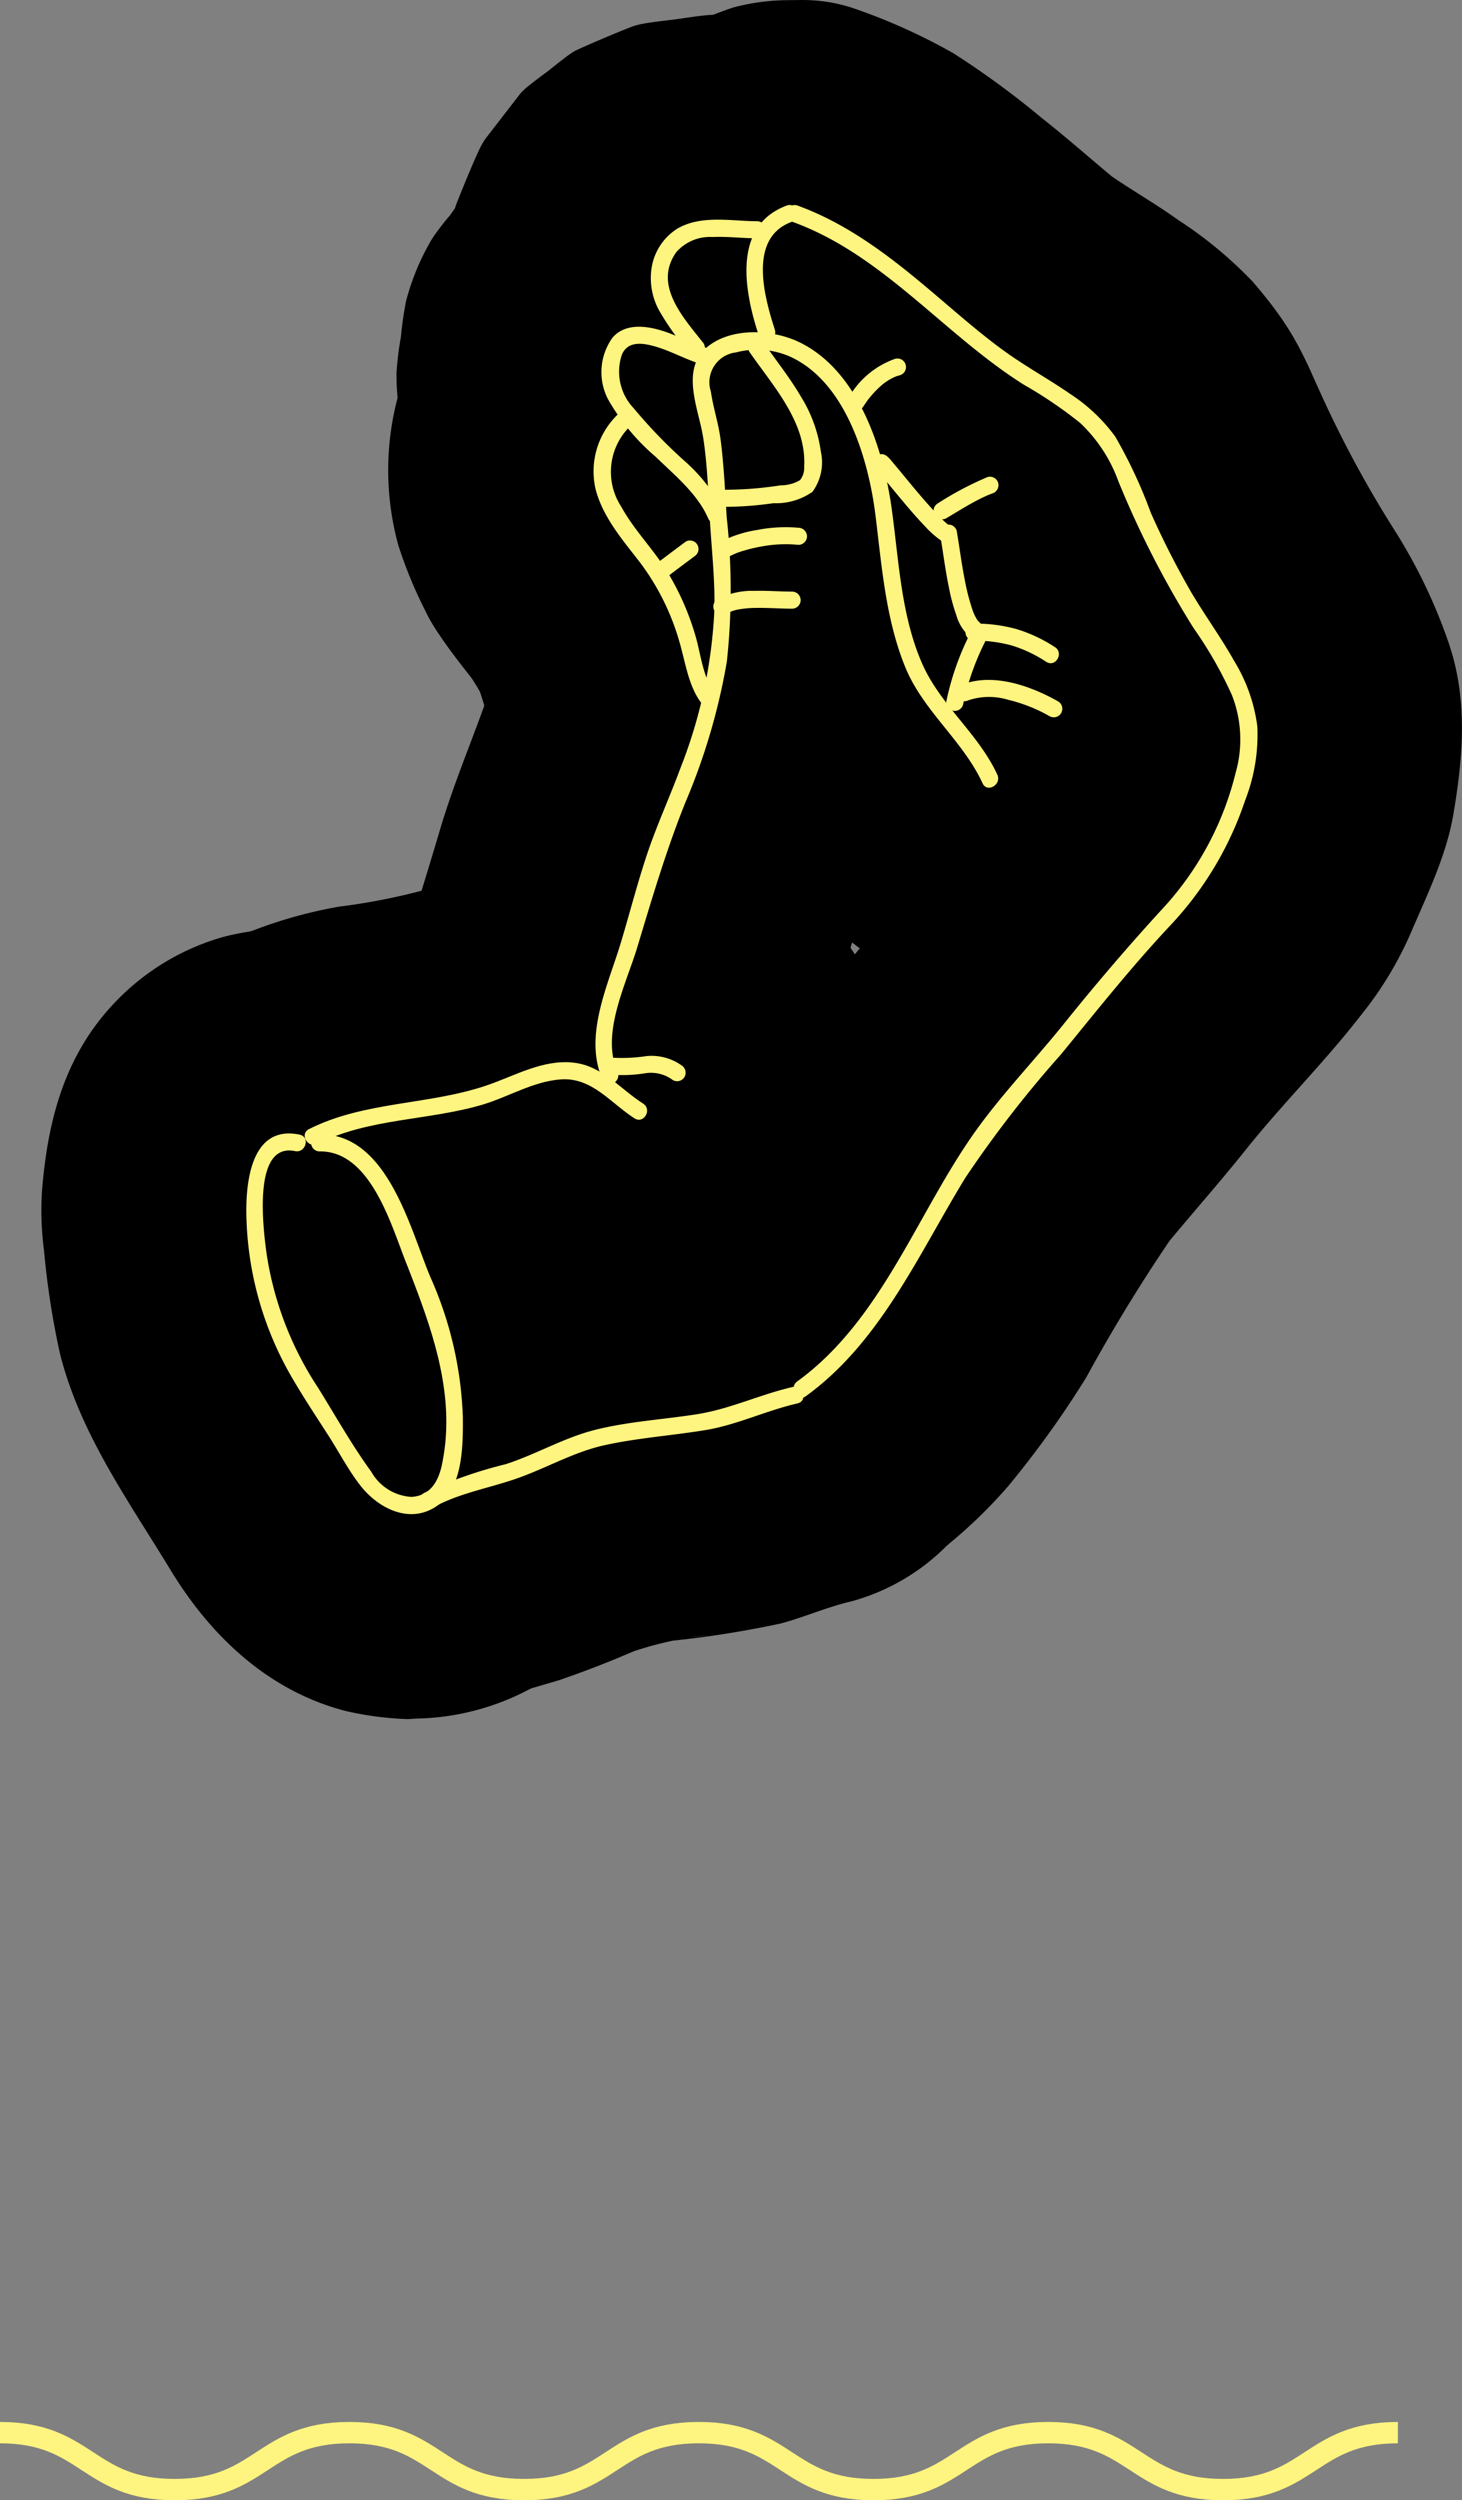 <svg id="Livello_1" data-name="Livello 1" xmlns="http://www.w3.org/2000/svg" width="102.69" height="175.538" viewBox="0 0 102.69 175.538"><rect x="0" y="0" width="102.69" height="175.538" fill="#808080" stroke="none"/><path d="M11.438,185.34c6.136,0,6.136,4,12.271,4s6.136-4,12.271-4c6.134,0,6.134,4,12.268,4,6.135,0,6.135-4,12.271-4,6.138,0,6.138,4,12.275,4,6.136,0,6.136-4,12.271-4,6.14,0,6.14,4,12.28,4s6.14-4,12.28-4" transform="translate(-11.438 -14.552)" fill="none" stroke="#fef480" stroke-miterlimit="10" stroke-width="1.5"/><g id="Hand"><path d="M67.244,82.515l-.123-.275,1.512,3.583a5.863,5.863,0,0,1-.234-.904l.536,3.988a8.699,8.699,0,0,1,.033-2.053l-.536,3.988a31.473,31.473,0,0,1,1.299-4.816c.624-1.943,1.133-3.92,1.726-5.871,1.214-3.992,3.104-7.729,4.176-11.772a48.61,48.61,0,0,0,1.358-15.837c-.147-2.207-.263-4.419-.486-6.62-.281-2.771-.901-5.294-1.295-7.994l.536,3.988a6.07,6.07,0,0,1-.032-1.032L75.18,44.875a3.576,3.576,0,0,1,.161-.689l-1.512,3.583A1.984,1.984,0,0,1,74.05,47.36l-2.345,3.036a2.998,2.998,0,0,1,.54-.526l-3.036,2.345a3.041,3.041,0,0,1,.518-.284l-3.583,1.512a7.69,7.69,0,0,1,1.571-.409l-3.988.536a7.716,7.716,0,0,1,1.685-.022l-3.988-.536a7.033,7.033,0,0,1,1.511.389L59.352,51.89a7.595,7.595,0,0,1,1.55.895L57.867,50.44a10.089,10.089,0,0,1,1.67,1.706L57.192,49.11a15.823,15.823,0,0,1,1.805,3.191l-1.512-3.583a23.381,23.381,0,0,1,1.559,5.823l-.536-3.988c.544,4.404.859,8.928,2.13,13.203a25.815,25.815,0,0,0,3.217,7.202c1.505,2.201,3.249,4.231,4.887,6.333l-2.345-3.036a13.703,13.703,0,0,1,1.621,2.557c1.482,3.222,5.68,5.989,8.964,6.893a15.33,15.33,0,0,0,11.558-1.512c3.203-2.065,6.022-5.14,6.893-8.964l.536-3.988a14.93,14.93,0,0,0-2.048-7.571c-1.317-2.863-3.674-5.194-5.602-7.659l2.345,3.036a16.143,16.143,0,0,1-2.164-3.506l1.512,3.583a35.033,35.033,0,0,1-1.687-7.541l.536,3.988c-.534-4.126-.708-8.379-2.232-12.295a33.341,33.341,0,0,0-3.211-6.863,25.632,25.632,0,0,0-7.689-7.76c-6.422-4.165-15.097-4.063-21.663-.343a17.209,17.209,0,0,0-8.365,15.078c.077,2.827.872,5.285,1.283,7.997l-.536-3.987c.297,2.528.402,5.08.575,7.619a37.692,37.692,0,0,1-.051,7.404l.536-3.987C46.688,62.21,43.969,67.29,42.337,72.825c-.74,2.509-1.53,5.004-2.261,7.514a33.512,33.512,0,0,0-1.181,7.224A17.126,17.126,0,0,0,39.203,90.9c.4,2.979.716,3.587,2.137,6.756a11.336,11.336,0,0,0,3.863,4.208,11.297,11.297,0,0,0,5.101,2.685,15.33,15.33,0,0,0,11.558-1.512c3.203-2.065,6.022-5.14,6.893-8.964l.536-3.988a14.931,14.931,0,0,0-2.048-7.571Z" transform="translate(-11.438 -14.552)"/><path d="M65.236,25.186c-1.12-.268-2.147-.861-3.235-1.227a18.859,18.859,0,0,0-5.641-.876c-.115-.002-.228.007-.342.015-.757.054-3.311.386-4.07.547-.067.014-.134.022-.2.041a15.49,15.49,0,0,0-4.19,1.806A29.138,29.138,0,0,0,44.34,28.006a16.37,16.37,0,0,0-1.284,1.651,16.822,16.822,0,0,0-1.275,1.669A16.933,16.933,0,0,0,39.957,35.699a25.169,25.169,0,0,0-.36,2.511,21.183,21.183,0,0,0-.309,2.541,17.531,17.531,0,0,0,.658,4.854c.045.158.103.308.163.461.505,1.29,1.032,2.651,1.654,3.891a7.202,7.202,0,0,0,.605.978,42.594,42.594,0,0,0,3.904,4.838,53.141,53.141,0,0,1,3.997,4.126L47.923,56.862a6.547,6.547,0,0,1,.82,1.342,11.336,11.336,0,0,0,3.863,4.209,11.296,11.296,0,0,0,5.101,2.685,11.362,11.362,0,0,0,5.981.268,11.164,11.164,0,0,0,5.577-1.78L72.302,61.24a14.986,14.986,0,0,0,3.858-6.619l.536-3.988a14.93,14.93,0,0,0-2.048-7.571,5.578,5.578,0,0,0-.471-.858c-.872-1.313-1.894-2.547-2.889-3.765A22.857,22.857,0,0,0,69.61,36.649a38.727,38.727,0,0,1-3.492-3.635L68.464,36.05a7.471,7.471,0,0,1-.939-1.544L69.037,38.09a4.042,4.042,0,0,1-.26-.92l.536,3.988a4.196,4.196,0,0,1,.016-.954l-.536,3.988a4.082,4.082,0,0,1,.268-1.047L67.55,46.727a2.584,2.584,0,0,1,.238-.411l-2.345,3.036a2.017,2.017,0,0,1,.293-.302L62.7,51.396a1.914,1.914,0,0,1,.342-.204l-3.583,1.512a2.189,2.189,0,0,1,.465-.131l-3.988.536a3.325,3.325,0,0,1,.876.011l-3.988-.536c1.571.24,2.909,1.165,4.437,1.53a11.363,11.363,0,0,0,5.981.268,11.164,11.164,0,0,0,5.577-1.78,11.336,11.336,0,0,0,4.208-3.863,11.298,11.298,0,0,0,2.685-5.101l.536-3.988a14.931,14.931,0,0,0-2.048-7.571l-2.345-3.036a14.986,14.986,0,0,0-6.619-3.858Z" transform="translate(-11.438 -14.552)"/><path d="M64.612,15.684c-.939-.005-1.875-.112-2.815-.1-.232.003-.464.013-.695.034-.752.068-1.538.2-2.255.296-.699.094-1.587.176-2.352.326a4.299,4.299,0,0,0-.633.172c-.047.017-.092.036-.139.054-.778.291-2.866,1.179-3.629,1.531-.119.055-.237.109-.351.175-.085.05-.166.105-.246.161-.532.37-1.464,1.13-1.596,1.232-.013.01-1.115.809-1.595,1.236a3.173,3.173,0,0,0-.252.245c-.035.038-.067.078-.101.117l-.064.083L45.544,24.281a5.257,5.257,0,0,0-.431.748c-.468.989-1.133,2.625-1.54,3.646-.033.083-.068.165-.098.249a3.701,3.701,0,0,0-.123.429A24.402,24.402,0,0,0,42.734,34c-.003.117,0,.234.009.351.006.078.017.154.025.231.136,1.251.324,2.868.554,4.102a4.627,4.627,0,0,0,.196.729c.251.695.599,1.437.864,2.065.292.693.578,1.472.933,2.168a10.348,10.348,0,0,0,.998,1.534c1.127,1.482,2.276,2.944,3.431,4.403a11.245,11.245,0,0,0,4.827,3.102,11.297,11.297,0,0,0,5.779,1.292,11.297,11.297,0,0,0,5.779-1.292,11.244,11.244,0,0,0,4.827-3.102l2.345-3.036a14.93,14.93,0,0,0,2.048-7.571L74.816,34.99a14.986,14.986,0,0,0-3.858-6.619c-.323-.408-.653-.81-.973-1.221l2.345,3.036a10.062,10.062,0,0,1-1.288-2.057l1.512,3.583a4.864,4.864,0,0,1-.322-1.117l.536,3.988a3.935,3.935,0,0,1-.007-.939l-.536,3.988a4.13,4.13,0,0,1,.274-.98L70.988,40.234a4.72,4.72,0,0,1,.46-.811l-2.345,3.036a3.097,3.097,0,0,1,.494-.508L66.561,44.296a3.343,3.343,0,0,1,.676-.396L63.653,45.412a4.823,4.823,0,0,1,1.175-.302l-3.988.536a29.94,29.94,0,0,1,3.772.037,11.297,11.297,0,0,0,5.779-1.292A11.245,11.245,0,0,0,75.219,41.29a11.243,11.243,0,0,0,3.102-4.827,11.296,11.296,0,0,0,1.292-5.779l-.536-3.988a14.986,14.986,0,0,0-3.858-6.619l-3.036-2.345a14.931,14.931,0,0,0-7.571-2.048Z" transform="translate(-11.438 -14.552)"/><path d="M44.589,33.525a25.483,25.483,0,0,0-3.266,4.289,32.407,32.407,0,0,0-1.721,3.994,7.12,7.12,0,0,0-.273.813,19.887,19.887,0,0,0,.09,10.222,31.362,31.362,0,0,0,1.905,4.616,11.294,11.294,0,0,0,.8,1.401c1.28,1.946,2.809,3.726,4.239,5.561l-2.345-3.036a16.394,16.394,0,0,1,1.954,3.402l-1.512-3.583a35.364,35.364,0,0,1,1.255,3.809c.161.564.332,1.122.541,1.671,1.421,3.737,1.802,4.537,4.382,7.558a11.244,11.244,0,0,0,4.827,3.102,11.296,11.296,0,0,0,5.779,1.292,11.296,11.296,0,0,0,5.779-1.292,11.243,11.243,0,0,0,4.827-3.102c2.624-2.859,4.572-6.612,4.393-10.607l-.536-3.988a14.986,14.986,0,0,0-3.858-6.619L71.76,52.921l2.345,3.036a4.021,4.021,0,0,1-.349-.632l1.512,3.583c-.688-1.654-.995-3.439-1.648-5.109a42.844,42.844,0,0,0-2.654-6.005A52.101,52.101,0,0,0,66.78,42.191l2.345,3.036a15.46,15.46,0,0,1-2.066-3.295l1.512,3.583a7.05,7.05,0,0,1-.367-1.3L68.74,48.203a5.253,5.253,0,0,1,.002-1.325l-.536,3.988a5.706,5.706,0,0,1,.325-1.082l-1.512,3.583a7.384,7.384,0,0,1,.66-1.103l-2.345,3.036q.221-.292.469-.561a11.243,11.243,0,0,0,3.102-4.827,11.296,11.296,0,0,0,1.292-5.779,11.296,11.296,0,0,0-1.292-5.779,11.244,11.244,0,0,0-3.102-4.827c-2.859-2.624-6.612-4.572-10.607-4.393-3.827.171-7.991,1.414-10.607,4.393Z" transform="translate(-11.438 -14.552)"/><path d="M65.679,67.396q.895-.674,1.794-1.345a11.336,11.336,0,0,0,4.209-3.863,11.297,11.297,0,0,0,2.685-5.101,11.363,11.363,0,0,0,.268-5.981,11.163,11.163,0,0,0-1.78-5.577l-2.345-3.036a14.986,14.986,0,0,0-6.619-3.858l-3.988-.536a14.93,14.93,0,0,0-7.571,2.048q-.898.67-1.794,1.345a11.336,11.336,0,0,0-4.208,3.863,11.297,11.297,0,0,0-2.685,5.101,11.363,11.363,0,0,0-.268,5.981,11.164,11.164,0,0,0,1.78,5.577l2.345,3.036a14.987,14.987,0,0,0,6.619,3.858l3.988.536a14.931,14.931,0,0,0,7.571-2.048Z" transform="translate(-11.438 -14.552)"/><path d="M51.659,46.548a31.529,31.529,0,0,1,3.286,5.133l-1.512-3.583a8.399,8.399,0,0,1,.582,2.017l-.536-3.988a6.441,6.441,0,0,1,.01,1.554l.536-3.988a2.739,2.739,0,0,1-.138.557L55.4,40.668a1.716,1.716,0,0,1-.152.279l2.345-3.036a1.475,1.475,0,0,1-.206.217l3.036-2.345a1.752,1.752,0,0,1-.34.2L63.667,34.47a4.643,4.643,0,0,1-1.116.257l3.988-.536a25.55,25.55,0,0,1-5.291.322,11.296,11.296,0,0,0-5.779,1.292,11.242,11.242,0,0,0-4.827,3.102,11.243,11.243,0,0,0-3.102,4.827,11.297,11.297,0,0,0-1.292,5.779l.536,3.988a14.986,14.986,0,0,0,3.858,6.619l3.036,2.345a14.93,14.93,0,0,0,7.571,2.048,24.099,24.099,0,0,0,4.513-.234c1.593-.167,3.181-.396,4.766-.624a6.896,6.896,0,0,0,.724-.129c.092-.023.181-.051.271-.081.041-.014.081-.032.122-.047.31-.113,3.346-1.38,3.621-1.529.082-.044.162-.088.242-.137.474-.291,3.423-2.644,1.578-1.218a16.677,16.677,0,0,0,1.601-1.248,17.322,17.322,0,0,0,1.295-1.66,15.261,15.261,0,0,0,1.273-1.685c.021-.036.033-.075.051-.112.134-.261,1.444-3.361,1.527-3.623.033-.103.063-.205.088-.311.016-.068.022-.138.035-.206.153-.848.461-3.196.542-4.043.012-.12.023-.239.029-.359a6.711,6.711,0,0,0-.026-.98c-.136-1.4-.34-2.919-.579-4.305-.027-.158-.057-.316-.094-.473a8.055,8.055,0,0,0-.34-1.083c-.567-1.457-1.161-2.927-1.841-4.336-.156-.323-.327-.639-.508-.949-.764-1.309-1.712-2.492-2.573-3.736A11.335,11.335,0,0,0,73.7,27.198a11.297,11.297,0,0,0-5.101-2.685,11.363,11.363,0,0,0-5.981-.268,11.164,11.164,0,0,0-5.577,1.78l-3.036,2.345a14.986,14.986,0,0,0-3.858,6.619l-.536,3.988a14.931,14.931,0,0,0,2.048,7.571Z" transform="translate(-11.438 -14.552)"/><path d="M67.523,37.204a8.191,8.191,0,0,0-1.339-.029q-.354.019-.705.061c-1.421.166-2.848.368-4.264.571-.132.019-.263.039-.394.062a10.726,10.726,0,0,0-1.346.32c-.21.065-.416.14-.621.222-1.26.506-2.556,1.032-3.789,1.602-.091.042-.18.087-.268.135A11.336,11.336,0,0,0,50.588,44.011a11.296,11.296,0,0,0-2.685,5.101,11.362,11.362,0,0,0-.268,5.981,11.164,11.164,0,0,0,1.78,5.577l2.345,3.036a14.986,14.986,0,0,0,6.619,3.857l3.988.536a14.931,14.931,0,0,0,7.571-2.048c.145-.078.293-.148.444-.212l-3.583,1.512a10.032,10.032,0,0,1,2.47-.627l-3.988.536a9.415,9.415,0,0,1,2.242-.057,11.296,11.296,0,0,0,5.779-1.292A11.243,11.243,0,0,0,78.13,62.81a11.244,11.244,0,0,0,3.102-4.827,11.297,11.297,0,0,0,1.292-5.779l-.536-3.988a14.986,14.986,0,0,0-3.858-6.619L75.094,39.252a14.931,14.931,0,0,0-7.571-2.048Z" transform="translate(-11.438 -14.552)"/><path d="M67.074,41.687c-.889-.003-1.777-.077-2.667-.052-.222.006-.443.018-.663.04-1.41.141-2.835.358-4.236.565-.103.015-.206.031-.309.051a3.832,3.832,0,0,0-.573.155,23.329,23.329,0,0,0-4.054,1.736,11.335,11.335,0,0,0-4.209,3.863,11.297,11.297,0,0,0-2.685,5.101,11.363,11.363,0,0,0-.268,5.981,11.163,11.163,0,0,0,1.78,5.577l2.345,3.036a14.986,14.986,0,0,0,6.619,3.858l3.988.536a14.93,14.93,0,0,0,7.571-2.048,2.875,2.875,0,0,1,.325-.166l-3.583,1.512a4.279,4.279,0,0,1,1.029-.264l-3.988.536a26.806,26.806,0,0,1,3.579-.018,11.296,11.296,0,0,0,5.779-1.292,11.243,11.243,0,0,0,4.827-3.102,11.243,11.243,0,0,0,3.102-4.827,11.296,11.296,0,0,0,1.292-5.779l-.536-3.988a14.986,14.986,0,0,0-3.858-6.619L74.645,43.735a14.931,14.931,0,0,0-7.571-2.048Z" transform="translate(-11.438 -14.552)"/><path d="M77.34,61.513l.002-.001-3.988.536.003,0-3.988-.536.003.001L65.79,60.002l.014.009-3.036-2.345a3.564,3.564,0,0,1,.456.514c.294.352.584.707.876,1.06.699.845,1.402,1.692,2.164,2.482a23.862,23.862,0,0,0,4,3.211,11.164,11.164,0,0,0,5.577,1.78,11.363,11.363,0,0,0,5.981-.268,11.297,11.297,0,0,0,5.101-2.685,11.336,11.336,0,0,0,3.863-4.208l1.512-3.583a15.106,15.106,0,0,0,0-7.975L90.787,44.41a15.075,15.075,0,0,0-5.381-5.381c-.058-.038-.113-.079-.168-.121l3.036,2.345a15.364,15.364,0,0,1-2.056-2.149c-.643-.752-1.261-1.524-1.899-2.28-.088-.104-.176-.209-.27-.308-.014-.015-.029-.029-.043-.043l-.015-.013-.006-.005q-1.497-1.202-3.039-2.348c-.077-.041-3.504-1.496-3.598-1.521-.004-.001-3.984-.537-3.991-.537a9.742,9.742,0,0,0-3.992.536A11.297,11.297,0,0,0,64.264,35.27,11.336,11.336,0,0,0,60.4,39.478a11.163,11.163,0,0,0-1.78,5.577,11.363,11.363,0,0,0,.268,5.981L60.4,54.62a15.074,15.074,0,0,0,5.381,5.381l3.583,1.512a15.106,15.106,0,0,0,7.975,0Z" transform="translate(-11.438 -14.552)"/><path d="M63.595,55.969c.208,1.231.361,2.47.616,3.693a13.412,13.412,0,0,0,.521,1.931c.961,2.594,2.237,5.899,4.513,7.72a11.243,11.243,0,0,0,4.827,3.102,11.296,11.296,0,0,0,5.779,1.292A11.296,11.296,0,0,0,85.63,72.415a11.242,11.242,0,0,0,4.827-3.102l2.345-3.036a14.931,14.931,0,0,0,2.048-7.571l-.536-3.988A14.986,14.986,0,0,0,90.458,48.1a1.285,1.285,0,0,1-.205-.211l2.345,3.036a3.075,3.075,0,0,1-.343-.619l1.512,3.583a26.389,26.389,0,0,1-1.245-5.896,11.296,11.296,0,0,0-2.685-5.101A11.336,11.336,0,0,0,85.63,39.029a11.164,11.164,0,0,0-5.577-1.78,11.362,11.362,0,0,0-5.981.268l-3.583,1.512A15.075,15.075,0,0,0,65.107,44.41l-1.512,3.583a15.104,15.104,0,0,0,0,7.975Z" transform="translate(-11.438 -14.552)"/><path d="M67.123,51.808q-.151.243-.28.499c-.643,1.284-1.285,2.97-1.725,4.049-.152.374-.284.754-.402,1.14-.241.788-.433,1.59-.675,2.379a11.363,11.363,0,0,0-.268,5.981,11.163,11.163,0,0,0,1.78,5.577,11.336,11.336,0,0,0,3.863,4.208,11.297,11.297,0,0,0,5.101,2.685l3.988.536a14.931,14.931,0,0,0,7.571-2.048l3.036-2.345A14.987,14.987,0,0,0,92.97,67.85c.359-1.172.608-2.382,1.077-3.518l-1.512,3.583a6.898,6.898,0,0,1,.493-.965,11.164,11.164,0,0,0,1.78-5.577,11.363,11.363,0,0,0-.268-5.981A11.298,11.298,0,0,0,91.855,50.29a11.336,11.336,0,0,0-4.208-3.863l-3.583-1.512a15.104,15.104,0,0,0-7.975,0l-3.583,1.512a15.075,15.075,0,0,0-5.381,5.381Z" transform="translate(-11.438 -14.552)"/><path d="M86.749,76.142l.075-.032-3.583,1.512a3.793,3.793,0,0,1,.814-.216l-3.987.536a5.919,5.919,0,0,1,1.555.016l-3.988-.536a10.674,10.674,0,0,1,2.623.755l-3.583-1.512a12.364,12.364,0,0,1,1.209.598,11.163,11.163,0,0,0,5.577,1.78,11.361,11.361,0,0,0,5.981-.268,11.296,11.296,0,0,0,5.101-2.685,11.336,11.336,0,0,0,3.863-4.209l1.512-3.583a15.106,15.106,0,0,0,0-7.975l-1.512-3.583a15.075,15.075,0,0,0-5.381-5.381,41.866,41.866,0,0,0-5.014-2.202,10.895,10.895,0,0,0-1.78-.554c-1.562-.335-3.178-.48-4.751-.664a6.09,6.09,0,0,0-.882-.043c-.134.004-.267.013-.4.028-1.326.15-2.799.338-4.118.552-.057.009-.114.018-.17.028a3.524,3.524,0,0,0-.41.103c-.053.017-.104.036-.157.054-1.185.423-2.578,1.081-3.735,1.574a11.335,11.335,0,0,0-4.209,3.863,11.297,11.297,0,0,0-2.685,5.101,11.363,11.363,0,0,0-.268,5.981,11.163,11.163,0,0,0,1.78,5.577l2.345,3.036a14.986,14.986,0,0,0,6.619,3.858l3.988.536a14.93,14.93,0,0,0,7.571-2.048Z" transform="translate(-11.438 -14.552)"/><path d="M79.851,73.931a13.086,13.086,0,0,1,1.578.102l-3.988-.536a8.709,8.709,0,0,1,2.173.592l-3.583-1.512a11.587,11.587,0,0,1,1.629.875,11.163,11.163,0,0,0,5.577,1.78,11.363,11.363,0,0,0,5.981-.268A11.297,11.297,0,0,0,94.32,72.28a11.336,11.336,0,0,0,3.863-4.209l1.512-3.583a15.106,15.106,0,0,0,0-7.975L98.183,52.93a15.074,15.074,0,0,0-5.381-5.381,11.935,11.935,0,0,0-1.325-.74c-.684-.321-1.423-.608-2.095-.892-.664-.28-1.365-.597-2.056-.863q-.337-.13-.684-.23-.327-.094-.661-.161-.159-.032-.319-.058c-1.413-.23-2.853-.398-4.273-.578a13.264,13.264,0,0,0-1.537-.097,11.296,11.296,0,0,0-5.779,1.292,11.243,11.243,0,0,0-4.827,3.102,11.243,11.243,0,0,0-3.102,4.827,11.296,11.296,0,0,0-1.292,5.779l.536,3.988a14.987,14.987,0,0,0,3.858,6.619L72.28,71.883a14.931,14.931,0,0,0,7.571,2.048Z" transform="translate(-11.438 -14.552)"/><path d="M85.182,63.364a26.538,26.538,0,0,1,2.969-1.637l-3.583,1.512q.195-.082.394-.155a11.297,11.297,0,0,0,5.101-2.685A11.337,11.337,0,0,0,93.926,56.19a11.164,11.164,0,0,0,1.78-5.577,11.363,11.363,0,0,0-.268-5.981l-1.512-3.583a15.074,15.074,0,0,0-5.381-5.381L84.961,34.155a15.106,15.106,0,0,0-7.975,0c-1.498.554-2.976,1.175-4.417,1.866-.291.14-.576.292-.857.45-.564.318-1.113.661-1.672.989a11.336,11.336,0,0,0-4.209,3.863,11.297,11.297,0,0,0-2.685,5.101,11.363,11.363,0,0,0-.268,5.981,11.163,11.163,0,0,0,1.78,5.577l2.345,3.036a14.986,14.986,0,0,0,6.619,3.858l3.988.536a14.93,14.93,0,0,0,7.571-2.048Z" transform="translate(-11.438 -14.552)"/><path d="M84.512,50.36q.201-.31.427-.602l-2.345,3.036a6.717,6.717,0,0,1,1.16-1.182l-3.036,2.345a4.243,4.243,0,0,1,.905-.538L78.039,54.932a3.425,3.425,0,0,1,.423-.143,11.297,11.297,0,0,0,5.101-2.685,11.336,11.336,0,0,0,3.863-4.208,11.164,11.164,0,0,0,1.78-5.577,11.363,11.363,0,0,0-.268-5.981l-1.512-3.583a15.075,15.075,0,0,0-5.381-5.381L78.462,25.86a15.106,15.106,0,0,0-7.975,0c-.079.021-.157.044-.234.071-1.255.437-3.284,1.371-3.771,1.584a4.126,4.126,0,0,0-.445.225,4.445,4.445,0,0,0-.404.27c-1.019.763-2.089,1.602-3.092,2.388-.037.029-.074.058-.11.088q-.101.082-.197.169a6.795,6.795,0,0,0-.705.741c-.913,1.108-1.786,2.249-2.634,3.408-.099.136-.194.274-.286.415a11.164,11.164,0,0,0-1.78,5.577,11.363,11.363,0,0,0,.268,5.981A11.297,11.297,0,0,0,59.78,51.878a11.335,11.335,0,0,0,4.208,3.863l3.583,1.512a15.106,15.106,0,0,0,7.975,0L79.13,55.742A15.075,15.075,0,0,0,84.512,50.36Z" transform="translate(-11.438 -14.552)"/><path d="M79.748,33.869a18.322,18.322,0,0,1-.753-3.094l.536,3.988a8.344,8.344,0,0,1-.035-2.154l-.536,3.988a4.812,4.812,0,0,1,.319-1.187l-1.512,3.583a3.736,3.736,0,0,1,.435-.739L75.856,41.29a3.555,3.555,0,0,1,.564-.561l-3.036,2.345a4.042,4.042,0,0,1,.842-.483l-3.583,1.512q.098-.041.198-.076a11.298,11.298,0,0,0,5.101-2.685,11.337,11.337,0,0,0,3.863-4.208,11.164,11.164,0,0,0,1.78-5.577,11.363,11.363,0,0,0-.268-5.981l-1.512-3.583a15.075,15.075,0,0,0-5.381-5.381L70.842,15.099a15.106,15.106,0,0,0-7.975,0A32.496,32.496,0,0,0,58.72,16.861a27.967,27.967,0,0,0-3.512,2.654,16.668,16.668,0,0,0-3.06,3.807c-1.907,2.893-2.465,6.33-2.693,9.695a8.037,8.037,0,0,0,.022,1.269,52.138,52.138,0,0,0,.708,5.175,20.199,20.199,0,0,0,.635,2.384,11.297,11.297,0,0,0,2.685,5.101,11.336,11.336,0,0,0,4.208,3.863,11.164,11.164,0,0,0,5.577,1.78,11.363,11.363,0,0,0,5.981-.268l3.583-1.512a15.075,15.075,0,0,0,5.381-5.381l1.512-3.583a15.106,15.106,0,0,0,0-7.975Z" transform="translate(-11.438 -14.552)"/><path d="M63.315,44.027c.369.135.732.276,1.095.427L60.827,42.943a27.414,27.414,0,0,1,5.629,3.471L63.42,44.068c2.269,1.78,4.394,3.735,6.665,5.514a72.114,72.114,0,0,0,6.186,4.53c1.133.708,2.277,1.394,3.34,2.207l-3.036-2.345A11.982,11.982,0,0,1,78.33,55.681l-2.345-3.036A9.455,9.455,0,0,1,77.1,54.529l-1.512-3.583a129.993,129.993,0,0,0,5.518,12.122c1.414,2.582,3.296,4.895,4.459,7.613L84.054,67.098a10.253,10.253,0,0,1,.617,2.245l-.536-3.988a10.339,10.339,0,0,1-.019,1.982l.536-3.988a21.082,21.082,0,0,1-1.551,5.186l1.512-3.583A19.873,19.873,0,0,1,82.34,69.119l2.345-3.036c-2.115,2.732-4.66,5.105-6.821,7.809-2.271,2.841-4.71,5.551-6.969,8.396a80.996,80.996,0,0,0-7.005,10.287,68.401,68.401,0,0,1-4.884,7.748l2.345-3.036a22.235,22.235,0,0,1-3.663,3.747l3.036-2.345q-.275.213-.559.414a11.336,11.336,0,0,0-4.209,3.863,11.297,11.297,0,0,0-2.685,5.101,15.33,15.33,0,0,0,1.512,11.558c2.065,3.203,5.14,6.022,8.964,6.893,3.712.846,8.342.819,11.558-1.512a34.702,34.702,0,0,0,6.926-6.089,68.799,68.799,0,0,0,5.509-7.668,116.537,116.537,0,0,1,6.379-10.36l-2.345,3.036c2.283-2.951,4.824-5.719,7.155-8.639,2.611-3.27,5.58-6.197,8.139-9.509a25.003,25.003,0,0,0,3.445-5.683c1.15-2.691,2.511-5.443,3.007-8.363.7-4.123,1.042-8.187-.396-12.236a37.638,37.638,0,0,0-3.798-7.82,77.801,77.801,0,0,1-6.141-11.852L104.7,43.407c-1.698-4.031-2.425-5.771-5.269-9.074A29.06,29.06,0,0,0,94.184,29.99c-1.935-1.388-4.029-2.512-5.922-3.966l3.036,2.345c-2.272-1.777-4.396-3.732-6.665-5.514a60.882,60.882,0,0,0-6.244-4.572A41.531,41.531,0,0,0,71.29,15.099a11.361,11.361,0,0,0-5.981-.268,11.163,11.163,0,0,0-5.577,1.78,15.288,15.288,0,0,0-6.893,8.964c-.875,3.84-.685,8.15,1.512,11.558L56.696,40.17a14.986,14.986,0,0,0,6.619,3.857Z" transform="translate(-11.438 -14.552)"/><path d="M63.88,79.6c-.297-.19-.576-.387-.857-.601l3.036,2.345a48.181,48.181,0,0,0-5.136-3.96,7.228,7.228,0,0,0-.756-.375,28.521,28.521,0,0,0-3.903-1.614,27.909,27.909,0,0,0-4.34-.612c-.239-.024-.472-.058-.713-.061a25.217,25.217,0,0,0-5.245.675,10.82,10.82,0,0,0-1.427.415c-1.025.364-2.01.829-3.048,1.158a44.392,44.392,0,0,1-6.243,1.236,32.282,32.282,0,0,0-9.375,3.184c-3.238,1.63-5.955,5.556-6.893,8.964a11.363,11.363,0,0,0-.268,5.981,11.163,11.163,0,0,0,1.78,5.577c2.065,3.203,5.14,6.022,8.964,6.893l3.988.536a14.931,14.931,0,0,0,7.571-2.048c.322-.162.643-.311.975-.452l-3.583,1.512c2.619-1.028,5.428-1.264,8.175-1.767a21.419,21.419,0,0,0,3.887-1.044,19.622,19.622,0,0,1,4.013-1.312l-3.988.536a6.297,6.297,0,0,1,1.431.015l-3.988-.536a3.674,3.674,0,0,1,.672.178l-3.583-1.512a7.071,7.071,0,0,1,1.472.868l-3.036-2.345c1.743,1.371,3.406,2.875,5.277,4.069a14.999,14.999,0,0,0,20.523-5.381c1.839-3.481,2.761-7.699,1.512-11.558A16.195,16.195,0,0,0,63.88,79.6Z" transform="translate(-11.438 -14.552)"/><path d="M54.516,104.413c1.052.135,2.083-.229,3.13-.107l-3.988-.536a2.975,2.975,0,0,1,.695.182L50.77,102.44a3.469,3.469,0,0,1,.658.374,11.164,11.164,0,0,0,5.577,1.78,11.362,11.362,0,0,0,5.981-.268,11.296,11.296,0,0,0,5.101-2.685,11.336,11.336,0,0,0,3.863-4.209L73.463,93.85a15.106,15.106,0,0,0,0-7.975l-1.512-3.583A15.074,15.074,0,0,0,66.57,76.91a3.654,3.654,0,0,0-.594-.347l-.064-.027-3.583-1.512c-.043-.017-.085-.034-.128-.049a2.678,2.678,0,0,0-.285-.083c-.093-.022-.187-.036-.282-.05l-3.988-.536-.062-.007c-.052-.005-.103-.009-.155-.012a4.325,4.325,0,0,0-.558.008,11.683,11.683,0,0,1-2.355.119,11.297,11.297,0,0,0-5.779,1.292A11.244,11.244,0,0,0,43.91,78.806a11.242,11.242,0,0,0-3.102,4.827,11.296,11.296,0,0,0-1.292,5.779l.536,3.988A14.986,14.986,0,0,0,43.91,100.02l3.036,2.345a14.931,14.931,0,0,0,7.571,2.048Z" transform="translate(-11.438 -14.552)"/><path d="M33.892,109.79a3.456,3.456,0,0,1,.507.012l-3.988-.536a4.426,4.426,0,0,1,.943.232l-3.583-1.512a5.16,5.16,0,0,1,1.056.628l-3.036-2.345a7.967,7.967,0,0,1,1.101,1.143l-2.345-3.036a18.032,18.032,0,0,1,2.088,3.83l-1.512-3.583c1.01,2.427,1.972,4.866,3.004,7.287l-1.512-3.583a30.291,30.291,0,0,1,2.12,7.453l-.536-3.988a21.418,21.418,0,0,1-.041,5.164l.536-3.988a7.16,7.16,0,0,1-.457,1.722l1.512-3.583a3.159,3.159,0,0,1-.276.482l2.345-3.036a3.44,3.44,0,0,1-.573.587l3.036-2.345a2.393,2.393,0,0,1-.507.278l3.583-1.512a3.152,3.152,0,0,1-.658.18l3.988-.536a4.144,4.144,0,0,1-1.002-.003l3.988.536a2.929,2.929,0,0,1-.599-.175l3.583,1.512a5.142,5.142,0,0,1-.802-.466l3.036,2.345a7.247,7.247,0,0,1-1.095-1.124l2.345,3.036c-1.154-1.563-2.104-3.304-3.155-4.939a39.467,39.467,0,0,1-3.128-5.623l1.512,3.583a20.947,20.947,0,0,1-1.327-5.182l.536,3.988a20.193,20.193,0,0,1-.148-4.919l-.536,3.987a6.915,6.915,0,0,1,.427-1.708L42.811,103.64a4.004,4.004,0,0,1,.325-.578L40.79,106.098a2.659,2.659,0,0,1,.42-.434l-3.036,2.345a2.428,2.428,0,0,1,.383-.217l-3.583,1.512a2.53,2.53,0,0,1,.445-.114l-3.988.536a3.221,3.221,0,0,1,.511-.002l-3.988-.536a2.992,2.992,0,0,1,.379.066,15.965,15.965,0,0,0,11.558-1.512,15.288,15.288,0,0,0,6.893-8.964c.875-3.84.685-8.15-1.512-11.558-2.04-3.164-5.153-6.106-8.964-6.893a18.412,18.412,0,0,0-9.17,0,16.806,16.806,0,0,0-7.468,4.436c-3.651,3.724-4.868,8.335-5.277,13.341a21.377,21.377,0,0,0,.138,4.247,56.891,56.891,0,0,0,1.131,7.285c1.429,5.616,4.799,10.276,7.749,15.131,2.832,4.662,6.875,8.494,12.283,9.903a22.746,22.746,0,0,0,4.308.574c.239.004.448-.023.682-.036a17.594,17.594,0,0,0,8.363-2.291,18.312,18.312,0,0,0,3.814-2.931c2.334-2.328,3.162-4.314,4.301-7.317a24.946,24.946,0,0,0,1.092-6.635,21.541,21.541,0,0,0-.058-4.239,43.417,43.417,0,0,0-1.48-8.233,78.531,78.531,0,0,0-2.944-7.392l1.512,3.583c-1.326-3.21-2.355-6.621-4.193-9.584-3.74-6.03-9.856-10.476-17.201-10.378a15.555,15.555,0,0,0-10.607,4.393A15.243,15.243,0,0,0,18.892,94.79c.174,3.879,1.448,7.903,4.393,10.607A15.43,15.43,0,0,0,33.892,109.79Z" transform="translate(-11.438 -14.552)"/><path d="M49.081,132.849c.322-.18.642-.339.979-.491l-3.583,1.512c1.381-.566,2.824-.929,4.25-1.363a72.681,72.681,0,0,0,7.553-3.08L54.696,130.94a24.968,24.968,0,0,1,6.534-1.6l-3.988.536a71.432,71.432,0,0,0,9.057-1.349c1.682-.453,3.276-1.169,4.978-1.558a15.007,15.007,0,0,0,10.477-18.452c-1.175-3.63-3.424-7.131-6.893-8.964A16.19,16.19,0,0,0,63.302,98.04c-1.417.324-2.757.865-4.138,1.306a25.918,25.918,0,0,1-4.486.875l3.988-.536c-3.02.402-6.145.629-9.123,1.334-2.783.659-5.388,2.07-7.998,3.196l3.583-1.512c-3.71,1.562-7.617,2.24-11.189,4.242a14.999,14.999,0,0,0-5.381,20.523c2.065,3.203,5.14,6.022,8.964,6.893a15.886,15.886,0,0,0,11.558-1.512Z" transform="translate(-11.438 -14.552)"/></g><g id="Hand-2" data-name="Hand"><path d="M54.81,89.783c-1.186-2.645.615-6.153,1.388-8.718,1.041-3.452,2.036-6.827,3.381-10.176a44.331,44.331,0,0,0,2.912-9.883,46.857,46.857,0,0,0-.007-10.117c-.12-1.827-.196-3.674-.434-5.491-.15-1.139-.518-2.231-.683-3.365a2.108,2.108,0,0,1,1.766-2.738,5.806,5.806,0,0,1,3.724.261c4.001,1.759,5.597,7.286,6.082,11.237.436,3.547.721,7.281,2.094,10.622,1.26,3.066,4.047,5.144,5.42,8.13.322.701,1.357.092,1.036-.606-1.322-2.874-4.001-4.886-5.278-7.794-1.486-3.384-1.64-7.268-2.14-10.874-.586-4.225-2.345-9.691-6.494-11.697-1.87-.904-4.783-1.06-6.468.345-1.905,1.587-.595,4.353-.282,6.343.315,2.004.356,4.077.489,6.099.131,2.001.348,4.009.3,6.016a34.621,34.621,0,0,1-2.402,11.148c-.742,2.007-1.641,3.954-2.321,5.984-.689,2.056-1.225,4.159-1.85,6.235-.896,2.974-2.646,6.568-1.267,9.642.315.704,1.35.094,1.036-.606Z" transform="translate(-11.438 -14.552)" fill="#fef480"/><path d="M61.408,39.071c-1.204-.288-2.298-.943-3.481-1.306-1.148-.353-2.585-.521-3.462.488a4.143,4.143,0,0,0-.319,4.332,15.057,15.057,0,0,0,3.337,4.029c1.321,1.285,2.94,2.594,3.693,4.322.308.706,1.342.096,1.036-.606a12.018,12.018,0,0,0-2.786-3.499,35.161,35.161,0,0,1-3.476-3.616,3.73,3.73,0,0,1-.835-3.752c.421-1.019,1.522-.827,2.394-.57,1.221.359,2.341,1.04,3.578,1.336.751.179,1.071-.977.319-1.157Z" transform="translate(-11.438 -14.552)" fill="#fef480"/><path d="M64.612,30.084c-1.836-.009-3.922-.458-5.601.522a3.989,3.989,0,0,0-1.774,2.577,4.727,4.727,0,0,0,.513,3.196,19.02,19.02,0,0,0,2.178,3.023.604.604,0,0,0,.849,0,.614.614,0,0,0,0-.849c-1.387-1.752-3.471-4.034-1.824-6.312a3.134,3.134,0,0,1,2.522-1.048c1.048-.047,2.091.086,3.138.091a.6.6,0,0,0,0-1.2Z" transform="translate(-11.438 -14.552)" fill="#fef480"/><path d="M54.771,43.708a5.55,5.55,0,0,0-1.502,5.177c.499,1.945,1.867,3.537,3.07,5.086a17.014,17.014,0,0,1,2.81,5.605c.435,1.455.655,3.292,1.672,4.483.502.588,1.348-.264.849-.849-.863-1.011-1.02-2.829-1.397-4.067a18.621,18.621,0,0,0-2.053-4.593c-.984-1.536-2.281-2.845-3.162-4.453a4.469,4.469,0,0,1,.562-5.541c.508-.578-.338-1.43-.849-.849Z" transform="translate(-11.438 -14.552)" fill="#fef480"/><path d="M58.411,54.962q.895-.674,1.794-1.345a.655.655,0,0,0,.276-.359.613.613,0,0,0-.06-.462.606.606,0,0,0-.359-.276.584.584,0,0,0-.462.06q-.898.67-1.794,1.345a.657.657,0,0,0-.276.359.613.613,0,0,0,.06.462.606.606,0,0,0,.359.276.582.582,0,0,0,.462-.06Z" transform="translate(-11.438 -14.552)" fill="#fef480"/><path d="M64.093,39.281c1.659,2.397,4.014,4.928,3.829,8.051a1.38,1.38,0,0,1-.291.93,2.636,2.636,0,0,1-1.356.362,25.418,25.418,0,0,1-5.028.29c-.77-.064-.765,1.136,0,1.2a24.099,24.099,0,0,0,4.513-.234,4.463,4.463,0,0,0,2.742-.796,3.481,3.481,0,0,0,.597-2.796,9.84,9.84,0,0,0-1.396-3.877c-.764-1.309-1.712-2.491-2.573-3.735-.436-.631-1.477-.032-1.036.606Z" transform="translate(-11.438 -14.552)" fill="#fef480"/><path d="M67.523,51.604a10.308,10.308,0,0,0-2.874.151,8.491,8.491,0,0,0-2.584.827c-.68.367-.074,1.404.606,1.036a4.802,4.802,0,0,1,.986-.397,10.792,10.792,0,0,1,1.311-.309,9.179,9.179,0,0,1,2.555-.108.604.604,0,0,0,.6-.6.614.614,0,0,0-.6-.6Z" transform="translate(-11.438 -14.552)" fill="#fef480"/><path d="M67.074,56.087c-.889-.003-1.777-.077-2.667-.052a5.259,5.259,0,0,0-2.568.582.6.6,0,0,0,.606,1.036,2.679,2.679,0,0,1,.934-.325,7.337,7.337,0,0,1,1.179-.096c.839-.013,1.677.053,2.516.055a.6.6,0,0,0,0-1.2Z" transform="translate(-11.438 -14.552)" fill="#fef480"/><path d="M73.512,47.627c-.066.026-.487-.011-.548-.134.005.01.022.019.029.028.029.035.064.068.095.102.098.109.192.221.285.334.289.345.573.694.86,1.041.71.859,1.424,1.721,2.197,2.525a6.718,6.718,0,0,0,1.102.977.6.6,0,0,0,.606-1.036c-.032-.021-.062-.043-.093-.065-.117-.081.059.053-.005-.004-.073-.065-.15-.126-.222-.192-.174-.158-.341-.325-.505-.494-.397-.411-.775-.839-1.148-1.272-.682-.792-1.335-1.607-2.007-2.406-.225-.267-.549-.725-.964-.561a.618.618,0,0,0-.419.738.604.604,0,0,0,.738.419Z" transform="translate(-11.438 -14.552)" fill="#fef480"/><path d="M77.48,52.141c.208,1.231.361,2.47.616,3.693a13.425,13.425,0,0,0,.521,1.931,3.08,3.08,0,0,0,.81,1.366.619.619,0,0,0,.849,0,.604.604,0,0,0,0-.849c-.045-.036-.182-.182-.158-.151.051.066-.055-.085-.064-.1-.028-.045-.054-.092-.08-.139a3.171,3.171,0,0,1-.257-.608,15.093,15.093,0,0,1-.497-1.933c-.236-1.17-.384-2.353-.582-3.53a.605.605,0,0,0-.738-.419.614.614,0,0,0-.419.738Z" transform="translate(-11.438 -14.552)" fill="#fef480"/><path d="M79.557,59.076a18.992,18.992,0,0,0-1.63,4.626.6.6,0,0,0,1.157.319,17.92,17.92,0,0,1,1.509-4.34.6.6,0,0,0-1.036-.606Z" transform="translate(-11.438 -14.552)" fill="#fef480"/><path d="M79.481,63.708a4.633,4.633,0,0,1,2.794-.018,10.977,10.977,0,0,1,2.876,1.14.6.6,0,0,0,.606-1.036c-1.971-1.117-4.675-2.063-6.882-1.122a.604.604,0,0,0-.215.821.616.616,0,0,0,.821.215Z" transform="translate(-11.438 -14.552)" fill="#fef480"/><path d="M79.851,59.531a9.83,9.83,0,0,1,2.643.336,9.42,9.42,0,0,1,2.434,1.152c.654.415,1.256-.623.606-1.036a10.56,10.56,0,0,0-2.721-1.273,11.097,11.097,0,0,0-2.962-.379.6.6,0,0,0,0,1.2Z" transform="translate(-11.438 -14.552)" fill="#fef480"/><path d="M77.914,50.93c.541-.318,1.073-.65,1.619-.959.263-.149.53-.293.801-.427.145-.071.291-.138.438-.204q.099-.043.023-.011.056-.023.112-.045c.075-.03.15-.058.226-.086a.613.613,0,0,0,.419-.738.607.607,0,0,0-.738-.419,22.412,22.412,0,0,0-3.506,1.853.6.6,0,0,0,.606,1.036Z" transform="translate(-11.438 -14.552)" fill="#fef480"/><path d="M72.078,43.092c.083-.128.169-.254.258-.378.045-.063.089-.129.14-.188-.094.111.01-.011.023-.027l.06-.073a6.849,6.849,0,0,1,.67-.709q.087-.08.178-.156c.03-.025.061-.05.091-.075.088-.072-.051.035.008-.007.126-.09.251-.179.384-.259.131-.078.266-.144.403-.21.067-.032-.105.038.002,0,.035-.012.07-.026.105-.039.077-.027.155-.05.234-.071a.6.6,0,1,0-.319-1.157,6.059,6.059,0,0,0-3.273,2.741.605.605,0,0,0,.215.821.614.614,0,0,0,.821-.215Z" transform="translate(-11.438 -14.552)" fill="#fef480"/><path d="M65.862,37.697c-.74-2.284-1.886-6.424,1.151-7.556.717-.267.407-1.427-.319-1.157-3.821,1.424-2.982,5.97-1.99,9.032.237.732,1.396.419,1.157-.319Z" transform="translate(-11.438 -14.552)" fill="#fef480"/><path d="M67.143,30.142c6.333,2.307,10.633,7.923,16.236,11.436a29.941,29.941,0,0,1,3.92,2.661A10.561,10.561,0,0,1,89.995,48.35a67.383,67.383,0,0,0,5.281,10.301,28.516,28.516,0,0,1,2.686,4.691,8.524,8.524,0,0,1,.266,5.465,21.579,21.579,0,0,1-5.048,9.449c-2.447,2.664-4.756,5.364-7.024,8.185-2.165,2.693-4.607,5.188-6.561,8.042-3.9,5.695-6.394,12.876-12.16,17.055-.619.449-.021,1.49.606,1.036,5.256-3.81,7.903-9.948,11.199-15.328a80.279,80.279,0,0,1,6.737-8.687c2.504-3.063,4.932-6.122,7.639-9.01a23.815,23.815,0,0,0,5.28-8.805,12.674,12.674,0,0,0,.857-5.193,11.671,11.671,0,0,0-1.629-4.597c-.931-1.66-2.058-3.199-3.025-4.837a59.908,59.908,0,0,1-2.827-5.559,34.131,34.131,0,0,0-2.501-5.357,12.046,12.046,0,0,0-3.148-2.982c-1.54-1.064-3.187-1.959-4.701-3.062-1.647-1.199-3.18-2.546-4.731-3.865-2.969-2.525-6.027-4.958-9.729-6.306-.727-.265-1.04.894-.319,1.157Z" transform="translate(-11.438 -14.552)" fill="#fef480"/><path d="M56.612,92.033C55,91.005,53.755,89.394,51.746,89.16c-2.154-.251-4.114.906-6.08,1.581-4.093,1.406-8.602,1.107-12.525,3.082-.69.347-.083,1.383.606,1.036,3.587-1.806,7.747-1.626,11.541-2.74,1.847-.542,3.614-1.658,5.564-1.787,2.174-.144,3.484,1.672,5.154,2.737.653.417,1.256-.622.606-1.036Z" transform="translate(-11.438 -14.552)" fill="#fef480"/><path d="M54.516,90.013a10.171,10.171,0,0,0,2.231-.109,2.563,2.563,0,0,1,1.95.476.605.605,0,0,0,.821-.215.613.613,0,0,0-.215-.821,3.652,3.652,0,0,0-2.431-.65,11.683,11.683,0,0,1-2.355.119.603.603,0,0,0-.6.6.615.615,0,0,0,.6.6Z" transform="translate(-11.438 -14.552)" fill="#fef480"/><path d="M33.892,95.39c3.523-.047,4.991,5.058,6.014,7.668,1.788,4.561,3.632,9.351,2.568,14.345-.246,1.155-.826,2.168-2.136,2.241a3.46,3.46,0,0,1-2.817-1.759c-1.359-1.865-2.527-3.948-3.745-5.909a23.351,23.351,0,0,1-3.628-9.51c-.204-1.578-1.018-7.725,2.014-7.098.754.156,1.076-1.001.319-1.157-3.537-.731-3.833,3.65-3.724,6.109a23.53,23.53,0,0,0,3.338,11.202c.769,1.308,1.611,2.57,2.43,3.847.743,1.159,1.388,2.41,2.238,3.494,1.3,1.659,3.602,2.775,5.511,1.31,1.692-1.299,1.685-4.196,1.675-6.109a26.246,26.246,0,0,0-2.295-9.883c-1.436-3.439-3.022-10.053-7.764-9.99a.6.6,0,0,0,0,1.2Z" transform="translate(-11.438 -14.552)" fill="#fef480"/><path d="M41.813,120.415c1.822-1.021,3.905-1.365,5.86-2.04,2.099-.724,4.041-1.877,6.223-2.358,2.321-.511,4.709-.675,7.053-1.056,2.244-.364,4.293-1.374,6.5-1.879.752-.172.434-1.329-.319-1.157-2.288.523-4.404,1.549-6.734,1.915-2.396.377-4.874.512-7.229,1.117-2.159.554-4.102,1.713-6.217,2.394a30.48,30.48,0,0,0-5.743,2.027.6.6,0,0,0,.606,1.036Z" transform="translate(-11.438 -14.552)" fill="#fef480"/></g></svg>